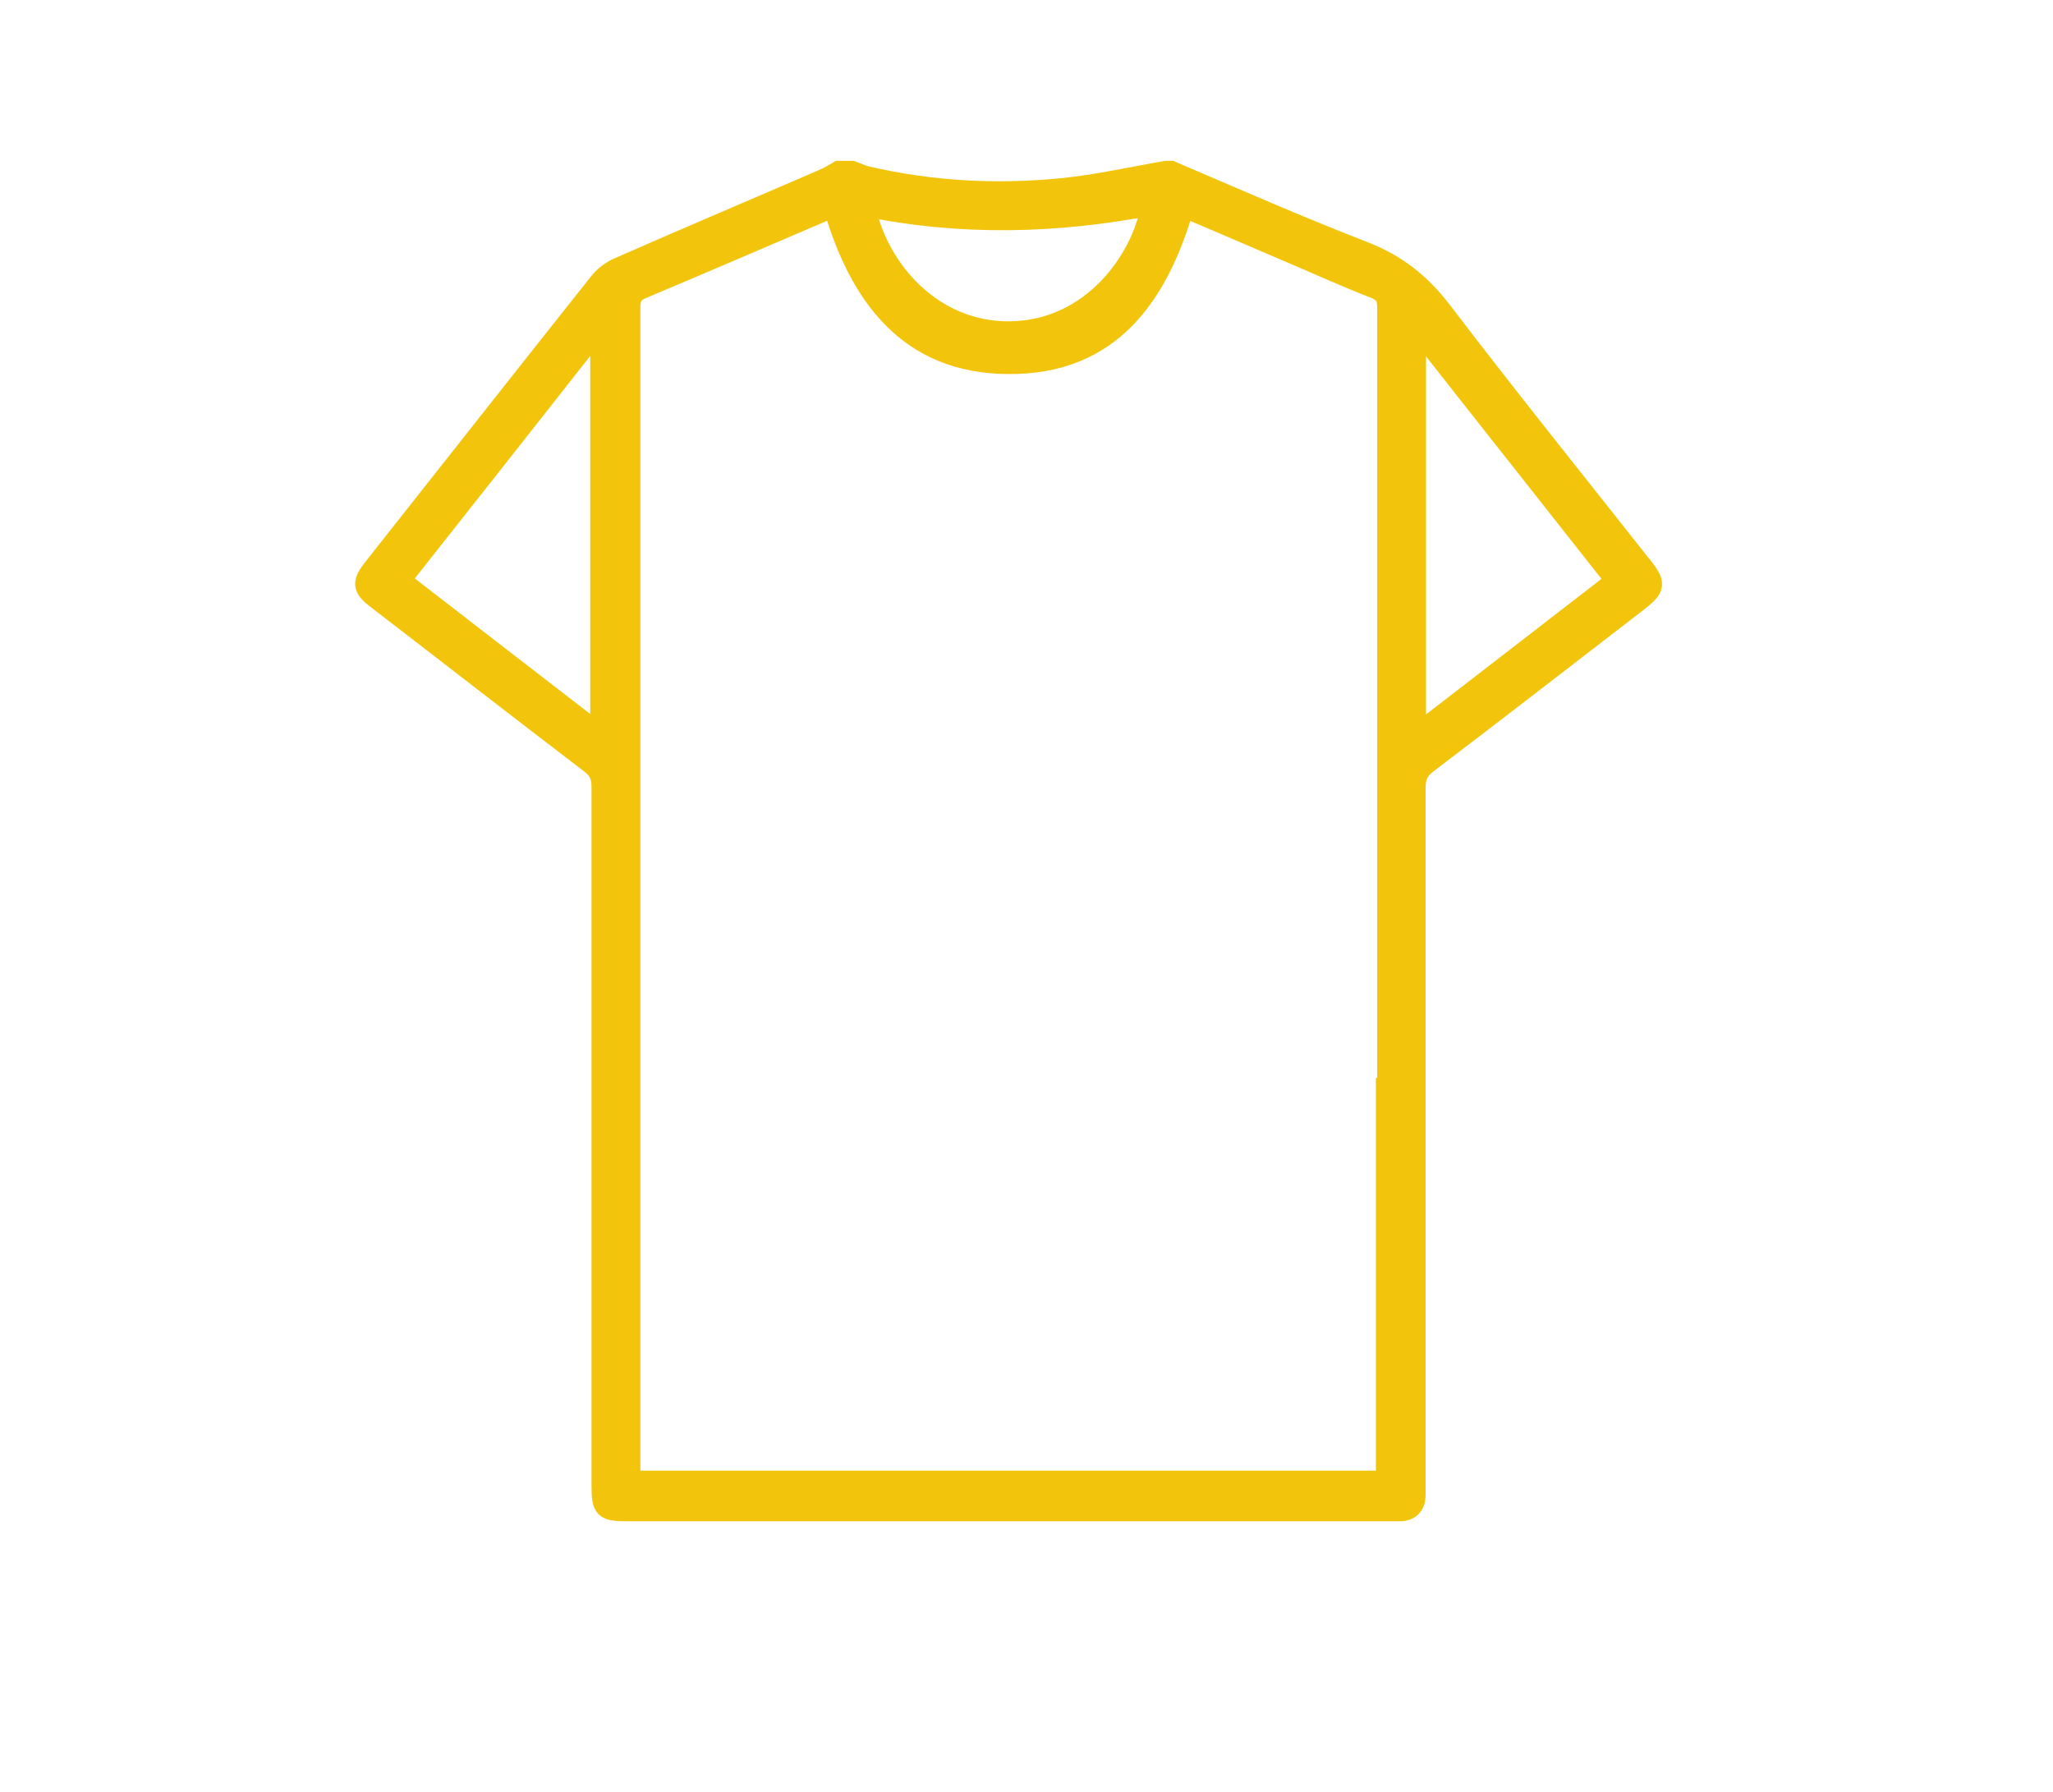 <?xml version="1.0" encoding="UTF-8"?>
<svg id="Capa_1" data-name="Capa 1" xmlns="http://www.w3.org/2000/svg" viewBox="0 0 47.48 41.44">
  <defs>
    <style>
      .cls-1 {
        fill: #f2c50c;
        stroke: #f2c50c;
        stroke-miterlimit: 10;
        stroke-width: .5px;
      }
    </style>
  </defs>
  <path class="cls-1" d="m37.94,13.07c-1.54-1.95-3.1-3.89-4.61-5.87-.49-.64-1.05-1.08-1.8-1.37-1.5-.58-2.97-1.23-4.45-1.86h-.12c-.8.14-1.59.32-2.4.4-1.52.15-3.03.07-4.53-.28-.11-.03-.22-.08-.33-.12h-.3c-.1.06-.2.12-.31.17-1.59.69-3.18,1.36-4.77,2.06-.17.07-.34.2-.45.34-1.74,2.19-3.47,4.39-5.21,6.59-.28.35-.27.46.09.73,1.64,1.26,3.27,2.53,4.91,3.78.2.15.27.31.27.55,0,5.39,0,10.78,0,16.17,0,.52.05.57.57.57,5.89,0,11.77,0,17.66,0,.07,0,.14,0,.21,0,.22,0,.34-.12.35-.33,0-.11,0-.22,0-.33,0-5.35,0-10.7,0-16.05,0-.26.07-.42.28-.58,1.62-1.23,3.23-2.48,4.84-3.72.44-.34.45-.41.11-.84Zm-24.04,3.95c-1.58-1.22-3.11-2.4-4.66-3.6,1.55-1.96,3.08-3.9,4.66-5.91v9.51Zm12.74-12.29c-.18,1.2-1.32,2.92-3.27,2.95-1.84.03-3.11-1.49-3.38-2.93,2.21.46,4.42.41,6.65-.02Zm5.43,20.54c0,2.87,0,5.74,0,8.62v.37H14.56v-.34c0-8.94,0-17.88,0-26.81,0-.25.08-.37.31-.46,1.36-.57,2.72-1.16,4.08-1.74.11-.05.22-.09.34-.13.6,2.05,1.73,3.61,4.03,3.62,2.34.02,3.45-1.56,4.05-3.63.84.36,1.67.71,2.5,1.07.64.27,1.27.56,1.92.81.23.09.31.21.31.46,0,6.06,0,12.11,0,18.17Zm.66-8.25V7.52c1.57,2,3.11,3.94,4.66,5.91-1.55,1.2-3.08,2.38-4.66,3.6Z"/>
</svg>